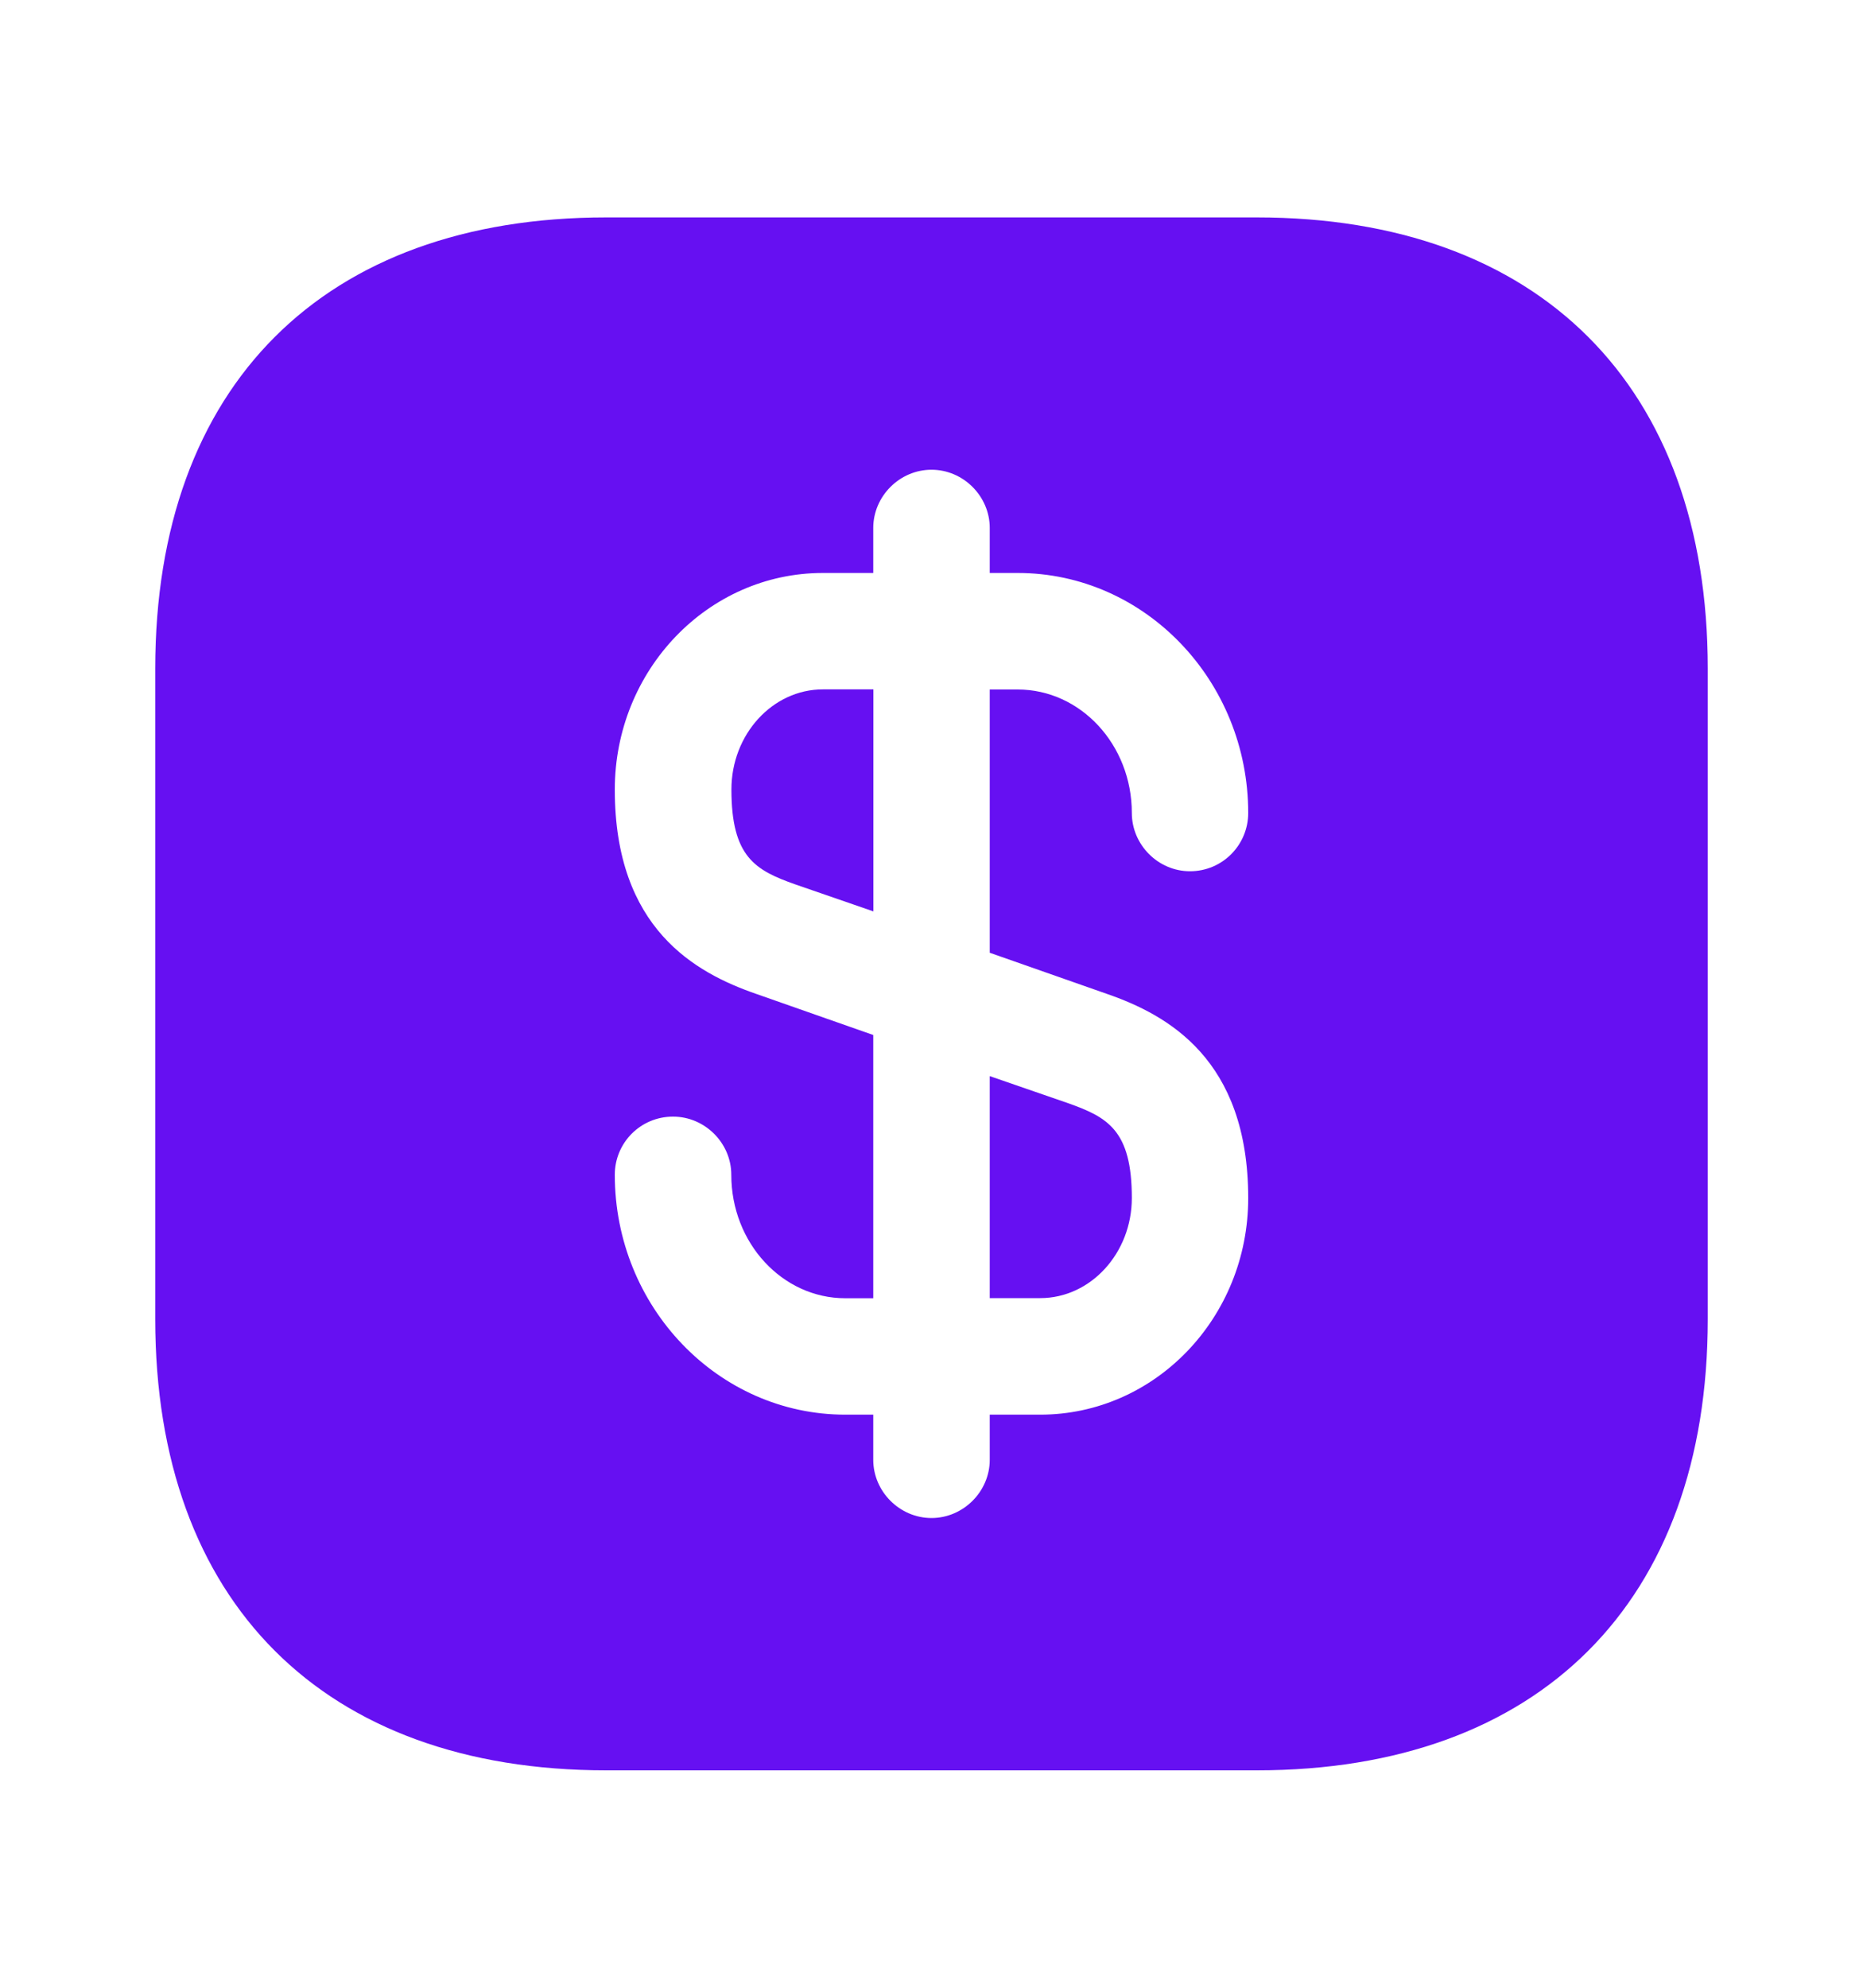 <svg width="15" height="16" viewBox="0 0 15 16" fill="none" xmlns="http://www.w3.org/2000/svg">
<path d="M7.032 7.336L6.401 7.118C6.082 7.005 5.889 6.899 5.889 6.355C5.889 5.911 6.22 5.549 6.626 5.549H7.032V7.336Z" fill="#6610F2"/>
<path d="M8.375 10.449H7.969V8.662L8.6 8.88C8.919 8.993 9.113 9.099 9.113 9.643C9.113 10.087 8.781 10.449 8.375 10.449Z" fill="#6610F2"/>
<path fill-rule="evenodd" clip-rule="evenodd" d="M4.881 1.75C2.606 1.75 1.25 3.106 1.25 5.381V10.619C1.25 12.894 2.606 14.25 4.881 14.25H10.119C12.394 14.25 13.75 12.894 13.75 10.619V5.381C13.75 3.106 12.394 1.75 10.119 1.75H4.881ZM10.05 9.644C10.05 10.606 9.3 11.387 8.375 11.387H7.969V11.75C7.969 12.006 7.756 12.219 7.5 12.219C7.244 12.219 7.031 12.006 7.031 11.75V11.387H6.806C5.781 11.387 4.95 10.519 4.95 9.456C4.95 9.2 5.156 8.988 5.419 8.988C5.675 8.988 5.888 9.2 5.888 9.456C5.888 10.006 6.3 10.45 6.806 10.45H7.031V8.331L6.088 8C5.6 7.831 4.95 7.475 4.95 6.356C4.95 5.394 5.7 4.612 6.625 4.612H7.031V4.25C7.031 3.994 7.244 3.781 7.5 3.781C7.756 3.781 7.969 3.994 7.969 4.25V4.612H8.194C9.219 4.612 10.05 5.481 10.05 6.544C10.05 6.8 9.844 7.013 9.581 7.013C9.325 7.013 9.113 6.8 9.113 6.544C9.113 5.994 8.7 5.55 8.194 5.55H7.969V7.669L8.912 8C9.4 8.169 10.05 8.525 10.05 9.644Z" fill="#6610F2"/>
</svg>
